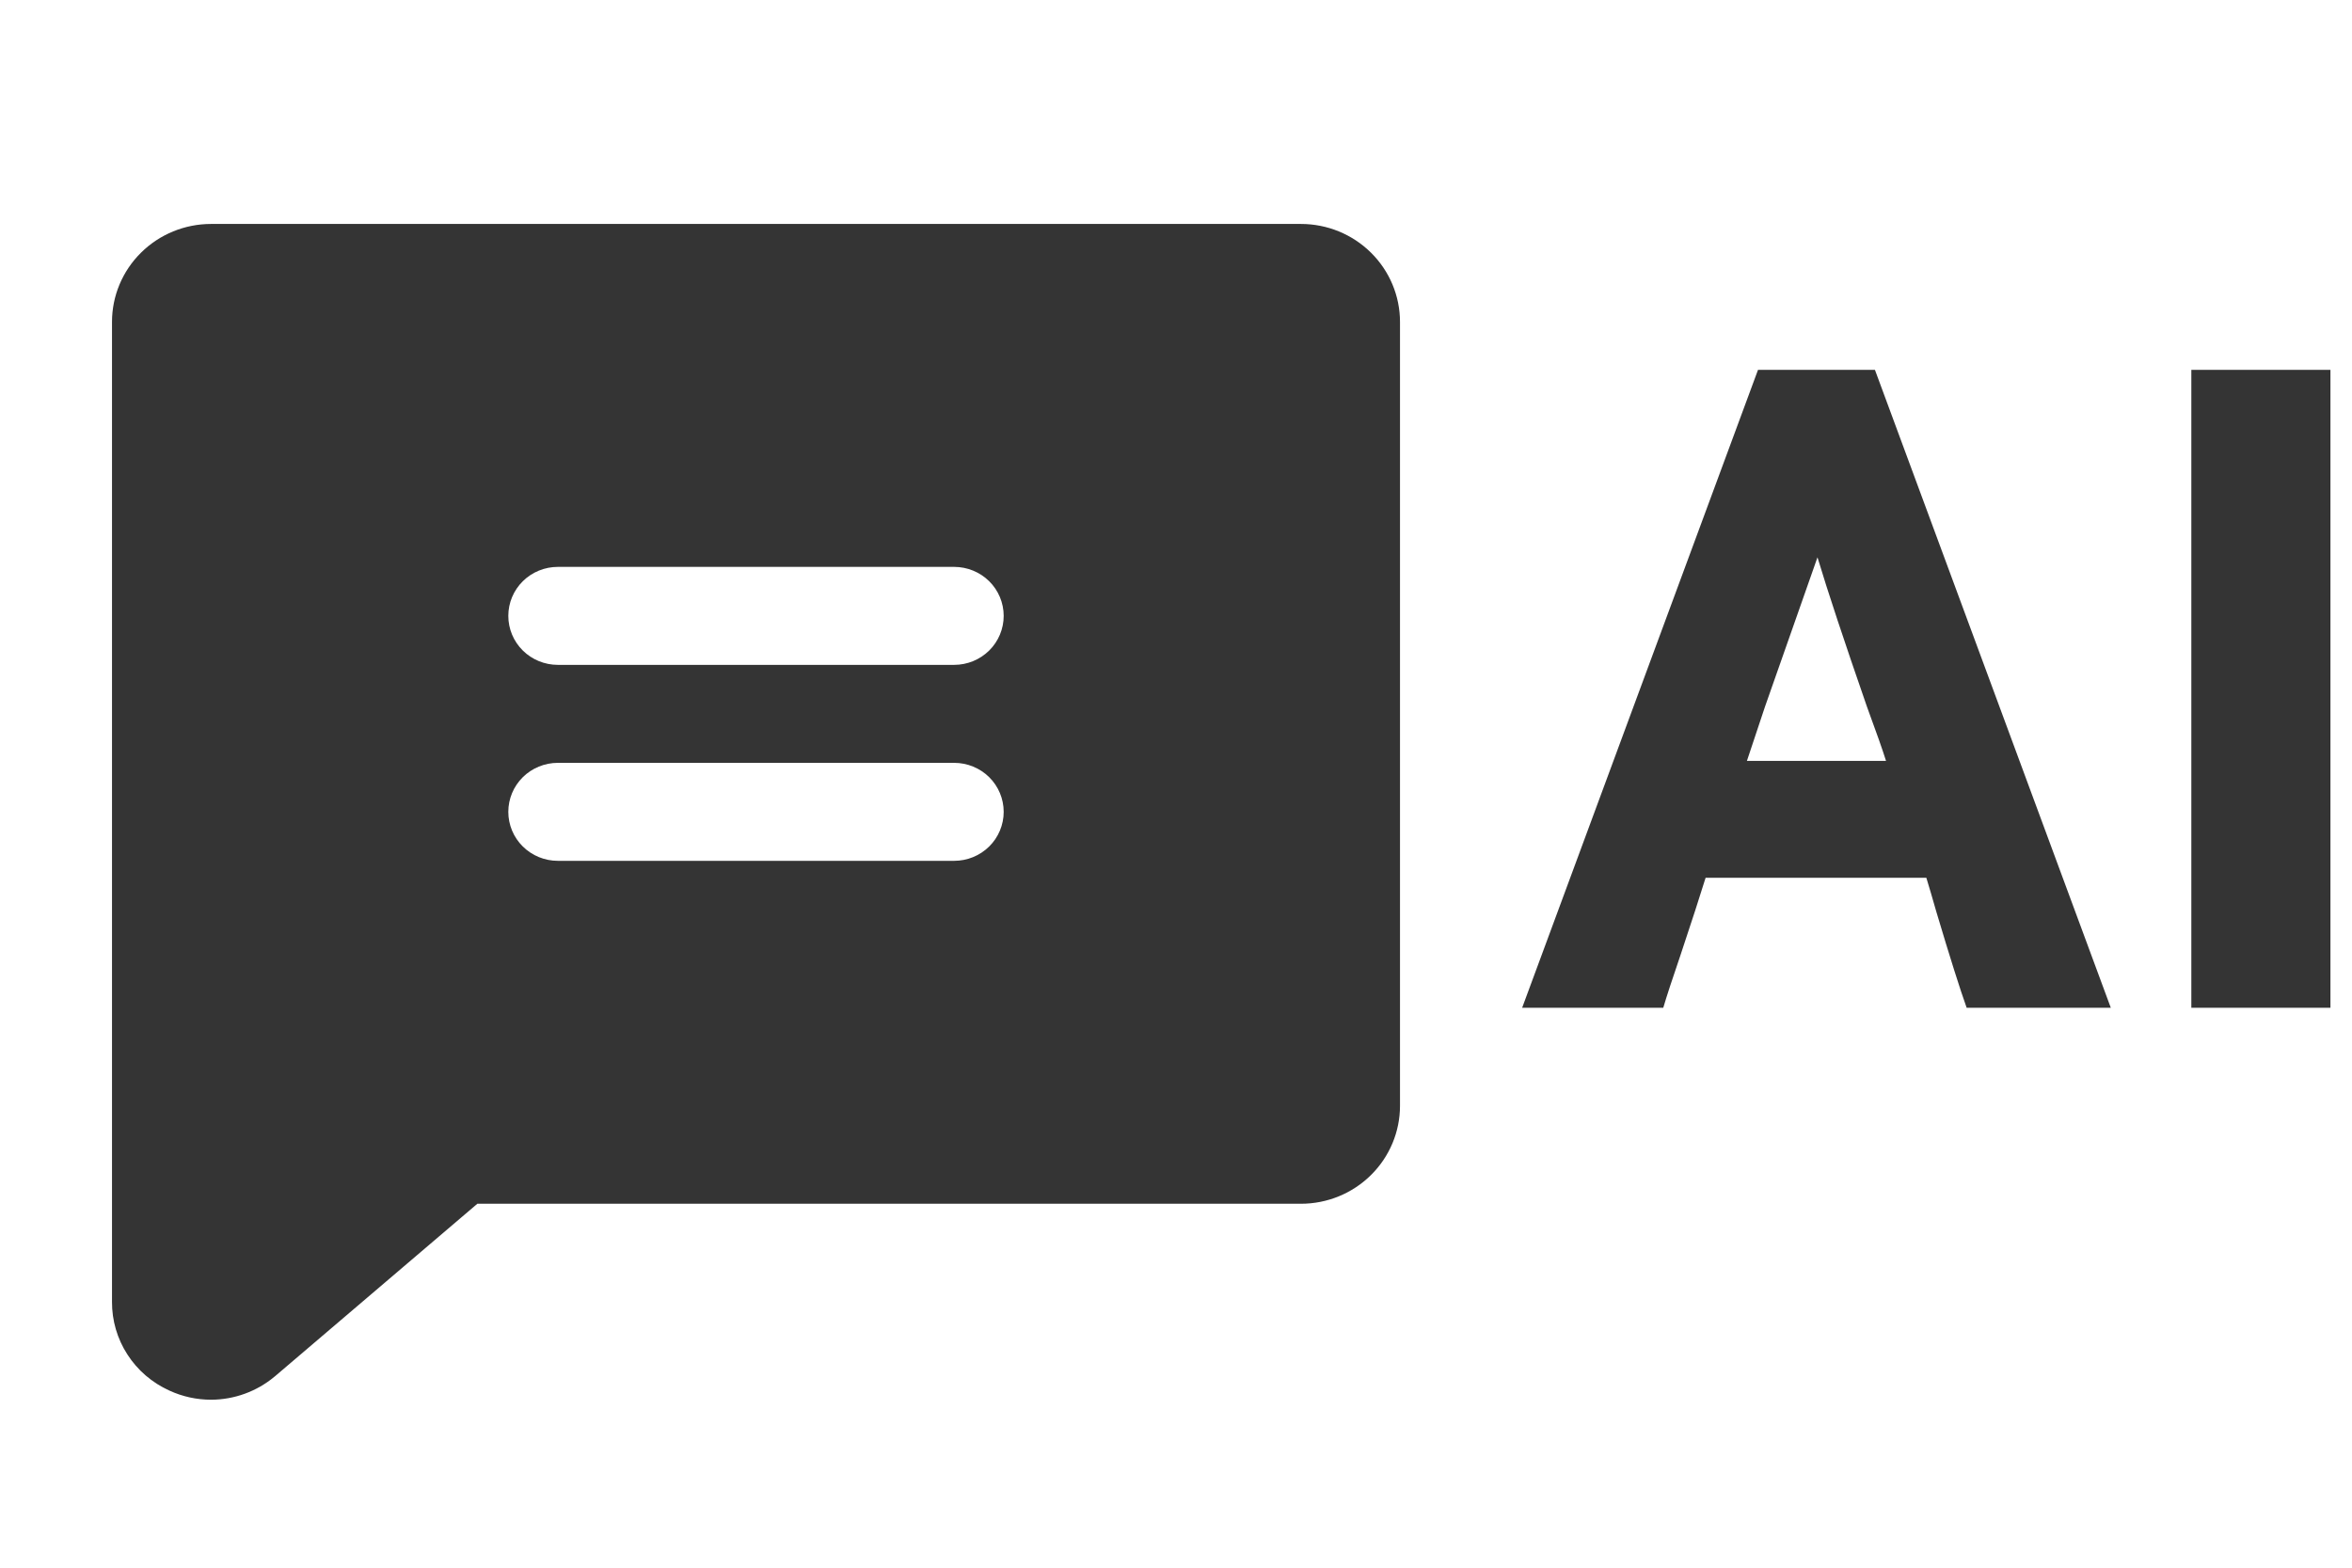 <svg width="42" height="28" viewBox="0 0 42 28" fill="none" xmlns="http://www.w3.org/2000/svg">
<path d="M31.393 6.606H33.481L37.693 18H35.119C34.999 17.664 34.819 17.094 34.579 16.29C34.507 16.038 34.447 15.834 34.399 15.678H30.457C30.361 15.99 30.211 16.452 30.007 17.064C29.863 17.484 29.761 17.796 29.701 18H27.181L31.393 6.606ZM32.455 9.954C32.251 10.53 31.939 11.418 31.519 12.618L31.195 13.59H33.679C33.619 13.398 33.505 13.074 33.337 12.618C32.929 11.442 32.635 10.554 32.455 9.954ZM41.615 6.606V18H39.131V6.606H41.615Z" fill="#343434"/>
<path d="M23.231 4H3.769C3.3 4 2.85 4.184 2.518 4.513C2.186 4.841 2 5.286 2 5.75V23.25C1.998 23.584 2.093 23.911 2.275 24.192C2.456 24.474 2.716 24.697 3.023 24.836C3.257 24.944 3.511 25 3.769 25C4.185 24.999 4.586 24.852 4.903 24.587L4.913 24.579L8.524 21.5H23.231C23.7 21.5 24.15 21.316 24.482 20.987C24.814 20.659 25 20.214 25 19.75V5.75C25 5.286 24.814 4.841 24.482 4.513C24.15 4.184 23.7 4 23.231 4ZM17.038 15.375H9.962C9.727 15.375 9.502 15.283 9.336 15.119C9.17 14.955 9.077 14.732 9.077 14.5C9.077 14.268 9.17 14.045 9.336 13.881C9.502 13.717 9.727 13.625 9.962 13.625H17.038C17.273 13.625 17.498 13.717 17.664 13.881C17.83 14.045 17.923 14.268 17.923 14.5C17.923 14.732 17.83 14.955 17.664 15.119C17.498 15.283 17.273 15.375 17.038 15.375ZM17.038 11.875H9.962C9.727 11.875 9.502 11.783 9.336 11.619C9.17 11.455 9.077 11.232 9.077 11C9.077 10.768 9.17 10.545 9.336 10.381C9.502 10.217 9.727 10.125 9.962 10.125H17.038C17.273 10.125 17.498 10.217 17.664 10.381C17.83 10.545 17.923 10.768 17.923 11C17.923 11.232 17.83 11.455 17.664 11.619C17.498 11.783 17.273 11.875 17.038 11.875Z" fill="#343434"/>
</svg>
